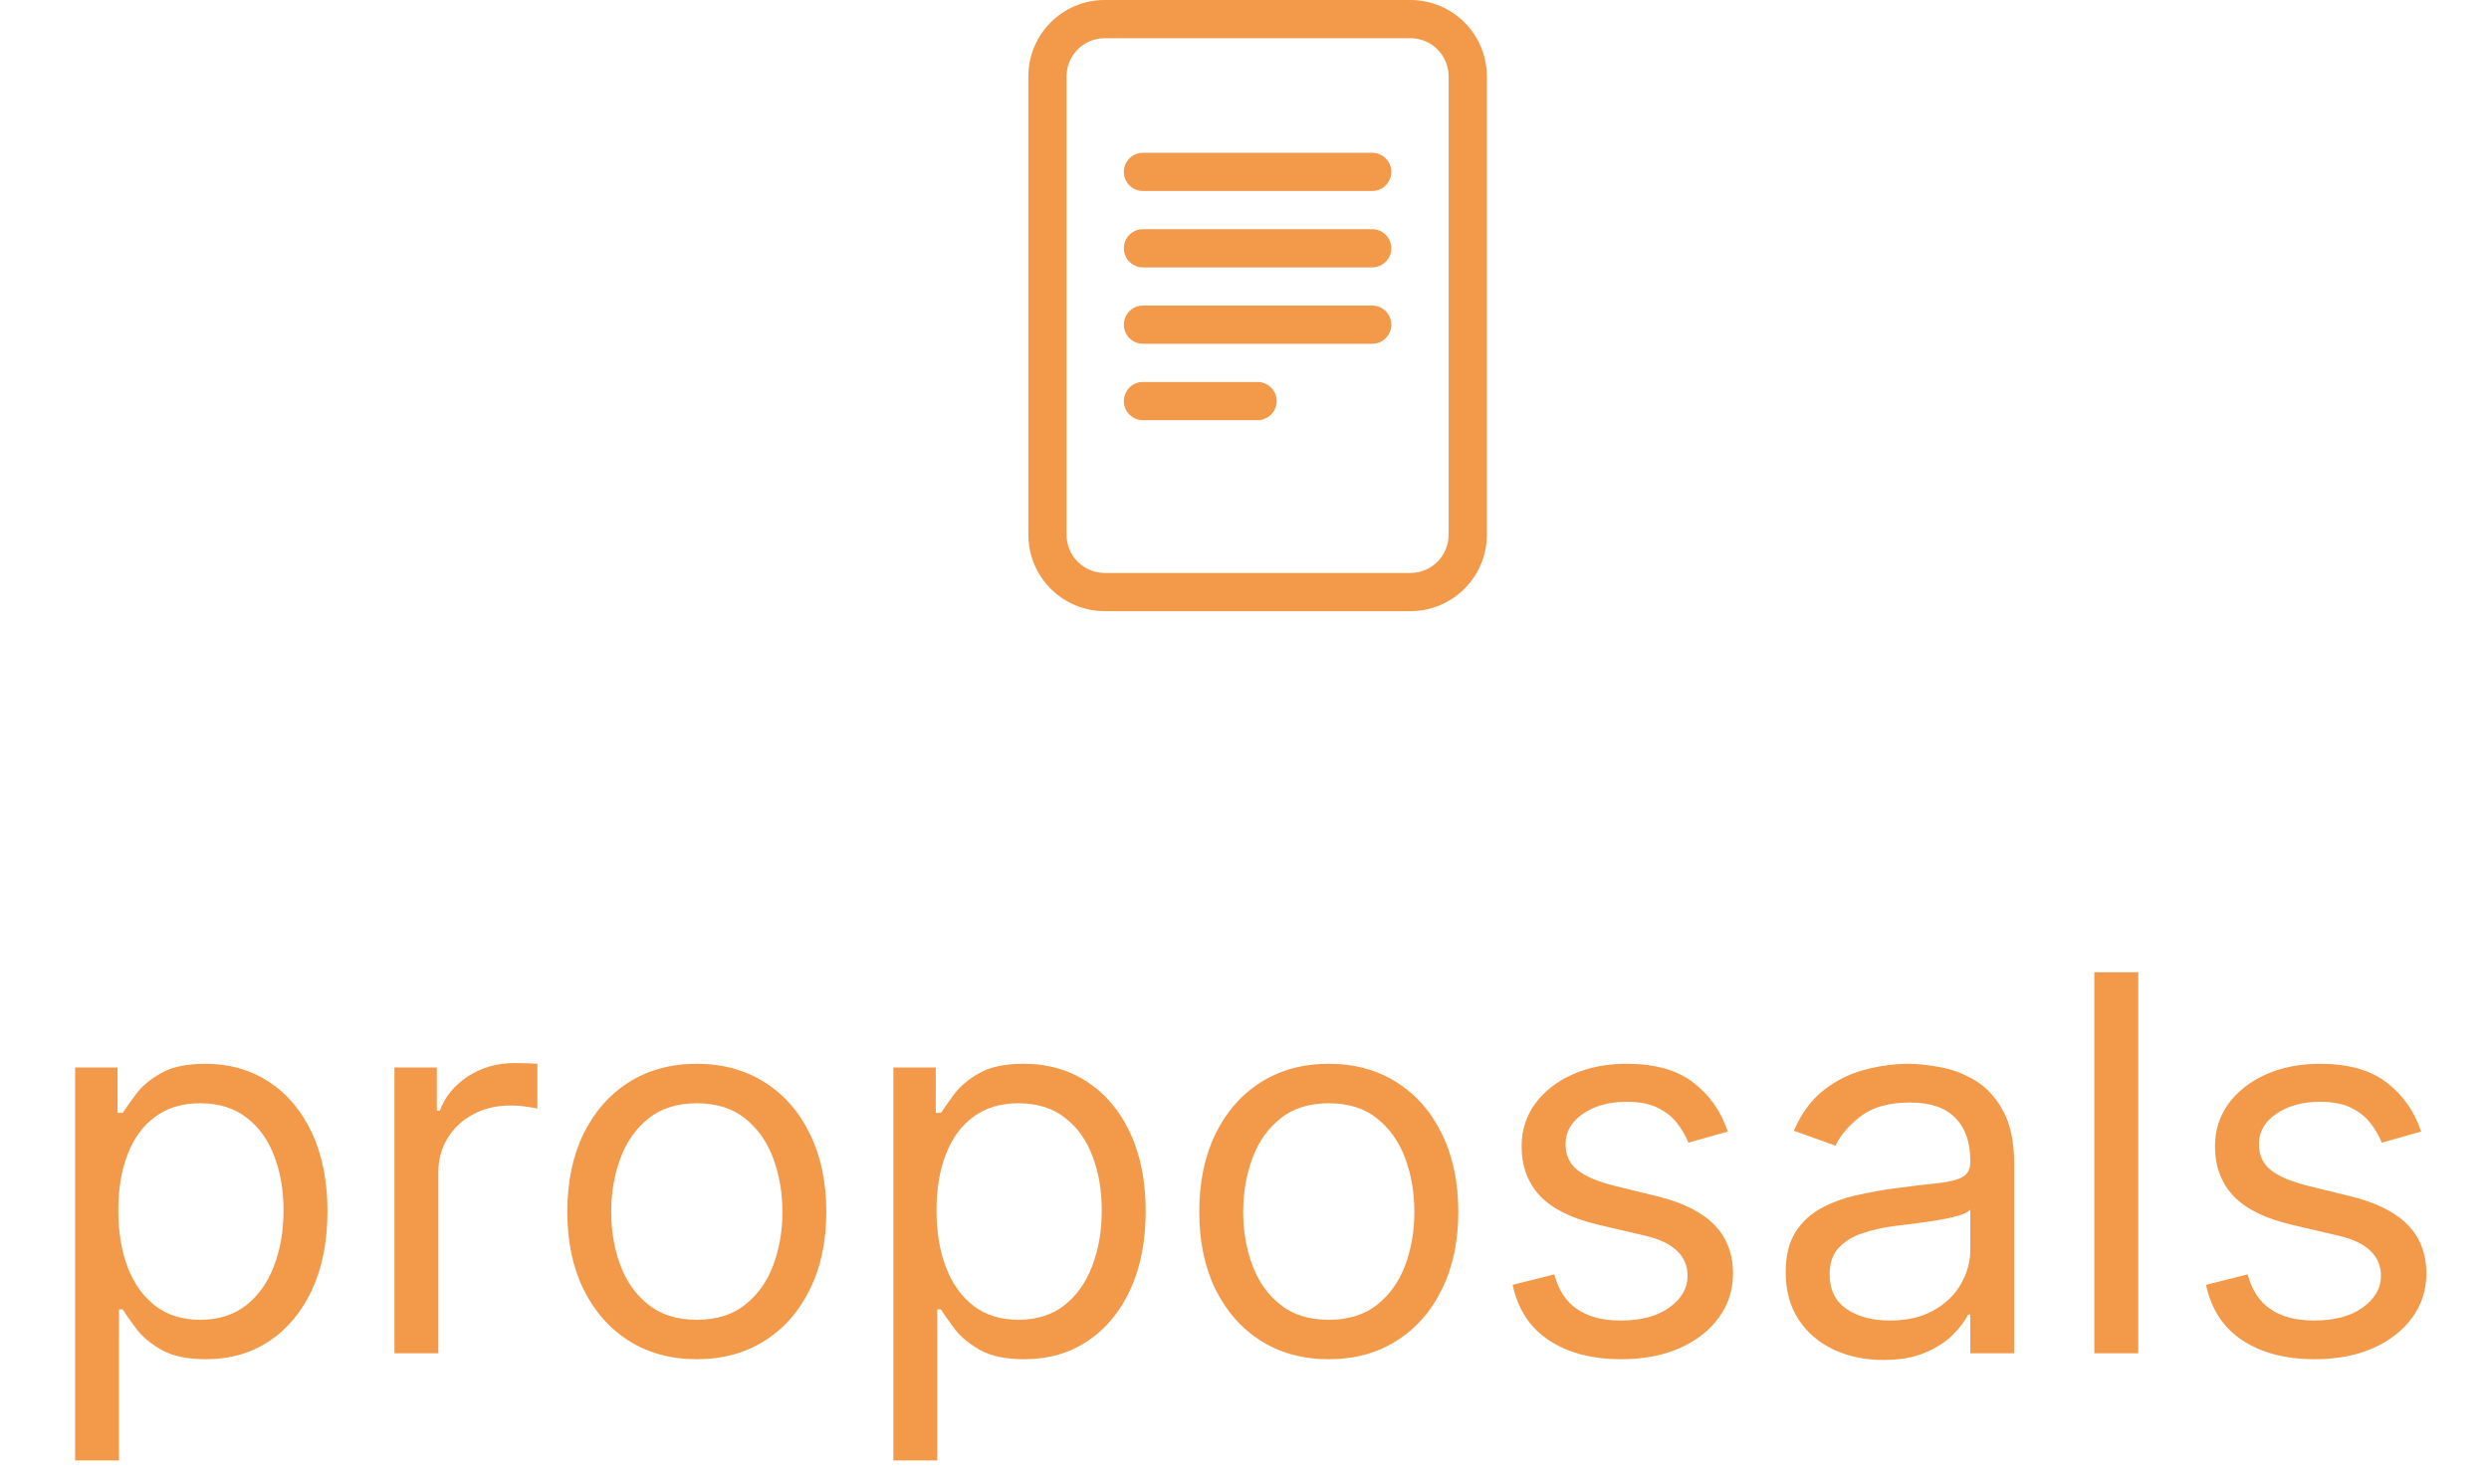 <svg width="57" height="34" viewBox="0 0 57 34" fill="none" xmlns="http://www.w3.org/2000/svg">
<path fill-rule="evenodd" clip-rule="evenodd" d="M25.3 0H32.3C33.266 0 34.05 0.784 34.05 1.75V12.25C34.05 13.216 33.266 14 32.3 14H25.3C24.333 14 23.55 13.216 23.55 12.25V1.75C23.55 0.784 24.333 0 25.3 0ZM25.3 0.875C24.817 0.875 24.425 1.267 24.425 1.75V12.25C24.425 12.733 24.817 13.125 25.3 13.125H32.3C32.783 13.125 33.175 12.733 33.175 12.25V1.75C33.175 1.267 32.783 0.875 32.3 0.875H25.3Z" fill="#F2994A"/>
<path fill-rule="evenodd" clip-rule="evenodd" d="M25.737 9.188C25.737 8.946 25.933 8.75 26.175 8.75H28.8C29.041 8.75 29.237 8.946 29.237 9.188C29.237 9.429 29.041 9.625 28.8 9.625H26.175C25.933 9.625 25.737 9.429 25.737 9.188Z" fill="#F2994A"/>
<path fill-rule="evenodd" clip-rule="evenodd" d="M25.737 7.438C25.737 7.196 25.933 7 26.175 7H31.425C31.666 7 31.862 7.196 31.862 7.438C31.862 7.679 31.666 7.875 31.425 7.875H26.175C25.933 7.875 25.737 7.679 25.737 7.438Z" fill="#F2994A"/>
<path fill-rule="evenodd" clip-rule="evenodd" d="M25.737 5.688C25.737 5.446 25.933 5.25 26.175 5.25H31.425C31.666 5.25 31.862 5.446 31.862 5.688C31.862 5.929 31.666 6.125 31.425 6.125H26.175C25.933 6.125 25.737 5.929 25.737 5.688Z" fill="#F2994A"/>
<path fill-rule="evenodd" clip-rule="evenodd" d="M25.737 3.938C25.737 3.696 25.933 3.5 26.175 3.5H31.425C31.666 3.5 31.862 3.696 31.862 3.938C31.862 4.179 31.666 4.375 31.425 4.375H26.175C25.933 4.375 25.737 4.179 25.737 3.938Z" fill="#F2994A"/>
<path d="M1.72 33.455V24.454H2.692V25.494H2.811C2.885 25.381 2.987 25.236 3.118 25.06C3.252 24.881 3.442 24.722 3.689 24.582C3.939 24.44 4.277 24.369 4.703 24.369C5.254 24.369 5.74 24.507 6.161 24.783C6.581 25.058 6.909 25.449 7.145 25.954C7.381 26.46 7.499 27.057 7.499 27.744C7.499 28.438 7.381 29.038 7.145 29.547C6.909 30.053 6.582 30.445 6.165 30.723C5.747 30.999 5.266 31.136 4.72 31.136C4.3 31.136 3.963 31.067 3.71 30.928C3.457 30.785 3.263 30.625 3.127 30.446C2.99 30.264 2.885 30.114 2.811 29.994H2.726V33.455H1.72ZM2.709 27.727C2.709 28.222 2.781 28.658 2.926 29.035C3.071 29.41 3.283 29.704 3.561 29.918C3.84 30.128 4.18 30.233 4.584 30.233C5.004 30.233 5.355 30.122 5.636 29.901C5.921 29.676 6.134 29.375 6.276 28.997C6.421 28.616 6.493 28.193 6.493 27.727C6.493 27.267 6.422 26.852 6.28 26.483C6.141 26.111 5.929 25.817 5.645 25.601C5.364 25.382 5.01 25.273 4.584 25.273C4.175 25.273 3.831 25.376 3.553 25.584C3.274 25.788 3.064 26.075 2.922 26.445C2.78 26.811 2.709 27.239 2.709 27.727ZM9.033 31V24.454H10.004V25.443H10.072C10.192 25.119 10.408 24.857 10.72 24.655C11.033 24.453 11.385 24.352 11.777 24.352C11.851 24.352 11.943 24.354 12.054 24.357C12.165 24.359 12.249 24.364 12.306 24.369V25.392C12.271 25.384 12.193 25.371 12.071 25.354C11.952 25.334 11.825 25.324 11.692 25.324C11.374 25.324 11.09 25.391 10.84 25.524C10.592 25.655 10.396 25.837 10.252 26.07C10.11 26.3 10.038 26.562 10.038 26.858V31H9.033ZM15.957 31.136C15.367 31.136 14.848 30.996 14.402 30.715C13.959 30.433 13.612 30.04 13.362 29.534C13.115 29.028 12.992 28.438 12.992 27.761C12.992 27.079 13.115 26.484 13.362 25.976C13.612 25.467 13.959 25.072 14.402 24.791C14.848 24.51 15.367 24.369 15.957 24.369C16.548 24.369 17.065 24.51 17.509 24.791C17.955 25.072 18.301 25.467 18.548 25.976C18.798 26.484 18.923 27.079 18.923 27.761C18.923 28.438 18.798 29.028 18.548 29.534C18.301 30.04 17.955 30.433 17.509 30.715C17.065 30.996 16.548 31.136 15.957 31.136ZM15.957 30.233C16.406 30.233 16.776 30.118 17.065 29.888C17.355 29.658 17.57 29.355 17.709 28.98C17.848 28.605 17.918 28.199 17.918 27.761C17.918 27.324 17.848 26.916 17.709 26.538C17.57 26.16 17.355 25.855 17.065 25.622C16.776 25.389 16.406 25.273 15.957 25.273C15.509 25.273 15.139 25.389 14.85 25.622C14.56 25.855 14.345 26.16 14.206 26.538C14.067 26.916 13.997 27.324 13.997 27.761C13.997 28.199 14.067 28.605 14.206 28.98C14.345 29.355 14.56 29.658 14.85 29.888C15.139 30.118 15.509 30.233 15.957 30.233ZM20.459 33.455V24.454H21.43V25.494H21.549C21.623 25.381 21.726 25.236 21.856 25.06C21.99 24.881 22.18 24.722 22.427 24.582C22.677 24.44 23.015 24.369 23.442 24.369C23.993 24.369 24.478 24.507 24.899 24.783C25.319 25.058 25.648 25.449 25.883 25.954C26.119 26.46 26.237 27.057 26.237 27.744C26.237 28.438 26.119 29.038 25.883 29.547C25.648 30.053 25.321 30.445 24.903 30.723C24.485 30.999 24.004 31.136 23.459 31.136C23.038 31.136 22.701 31.067 22.449 30.928C22.196 30.785 22.001 30.625 21.865 30.446C21.728 30.264 21.623 30.114 21.549 29.994H21.464V33.455H20.459ZM21.447 27.727C21.447 28.222 21.52 28.658 21.665 29.035C21.809 29.41 22.021 29.704 22.299 29.918C22.578 30.128 22.919 30.233 23.322 30.233C23.743 30.233 24.093 30.122 24.375 29.901C24.659 29.676 24.872 29.375 25.014 28.997C25.159 28.616 25.231 28.193 25.231 27.727C25.231 27.267 25.16 26.852 25.018 26.483C24.879 26.111 24.667 25.817 24.383 25.601C24.102 25.382 23.748 25.273 23.322 25.273C22.913 25.273 22.569 25.376 22.291 25.584C22.012 25.788 21.802 26.075 21.66 26.445C21.518 26.811 21.447 27.239 21.447 27.727ZM30.43 31.136C29.839 31.136 29.321 30.996 28.875 30.715C28.432 30.433 28.085 30.04 27.835 29.534C27.588 29.028 27.464 28.438 27.464 27.761C27.464 27.079 27.588 26.484 27.835 25.976C28.085 25.467 28.432 25.072 28.875 24.791C29.321 24.51 29.839 24.369 30.43 24.369C31.021 24.369 31.538 24.51 31.981 24.791C32.427 25.072 32.774 25.467 33.021 25.976C33.271 26.484 33.396 27.079 33.396 27.761C33.396 28.438 33.271 29.028 33.021 29.534C32.774 30.04 32.427 30.433 31.981 30.715C31.538 30.996 31.021 31.136 30.43 31.136ZM30.43 30.233C30.879 30.233 31.248 30.118 31.538 29.888C31.828 29.658 32.042 29.355 32.182 28.98C32.321 28.605 32.39 28.199 32.39 27.761C32.39 27.324 32.321 26.916 32.182 26.538C32.042 26.16 31.828 25.855 31.538 25.622C31.248 25.389 30.879 25.273 30.43 25.273C29.981 25.273 29.612 25.389 29.322 25.622C29.032 25.855 28.818 26.16 28.679 26.538C28.54 26.916 28.47 27.324 28.47 27.761C28.47 28.199 28.54 28.605 28.679 28.98C28.818 29.355 29.032 29.658 29.322 29.888C29.612 30.118 29.981 30.233 30.43 30.233ZM39.568 25.921L38.664 26.176C38.607 26.026 38.523 25.879 38.413 25.737C38.305 25.592 38.157 25.473 37.969 25.379C37.782 25.285 37.542 25.239 37.249 25.239C36.849 25.239 36.515 25.331 36.248 25.516C35.984 25.697 35.852 25.929 35.852 26.21C35.852 26.46 35.943 26.658 36.124 26.803C36.306 26.947 36.59 27.068 36.977 27.165L37.948 27.403C38.533 27.546 38.969 27.763 39.257 28.055C39.543 28.345 39.687 28.719 39.687 29.176C39.687 29.551 39.579 29.886 39.363 30.182C39.15 30.477 38.852 30.71 38.468 30.881C38.085 31.051 37.639 31.136 37.13 31.136C36.462 31.136 35.91 30.991 35.472 30.702C35.035 30.412 34.758 29.989 34.641 29.432L35.596 29.193C35.687 29.546 35.859 29.81 36.112 29.986C36.367 30.162 36.701 30.25 37.113 30.25C37.582 30.25 37.954 30.151 38.23 29.952C38.508 29.75 38.647 29.509 38.647 29.227C38.647 29 38.568 28.81 38.408 28.656C38.249 28.5 38.005 28.384 37.675 28.307L36.585 28.051C35.985 27.909 35.545 27.689 35.264 27.391C34.985 27.09 34.846 26.713 34.846 26.261C34.846 25.892 34.95 25.565 35.157 25.281C35.367 24.997 35.653 24.774 36.014 24.612C36.377 24.45 36.789 24.369 37.249 24.369C37.897 24.369 38.406 24.511 38.775 24.796C39.147 25.079 39.411 25.454 39.568 25.921ZM43.127 31.153C42.712 31.153 42.336 31.075 41.998 30.919C41.66 30.76 41.391 30.531 41.192 30.233C40.993 29.932 40.894 29.568 40.894 29.142C40.894 28.767 40.968 28.463 41.115 28.23C41.263 27.994 41.461 27.81 41.708 27.676C41.955 27.543 42.228 27.443 42.526 27.378C42.827 27.31 43.13 27.256 43.434 27.216C43.831 27.165 44.154 27.126 44.401 27.101C44.651 27.072 44.833 27.026 44.947 26.96C45.063 26.895 45.121 26.781 45.121 26.619V26.585C45.121 26.165 45.006 25.838 44.776 25.605C44.549 25.372 44.204 25.256 43.74 25.256C43.26 25.256 42.884 25.361 42.611 25.571C42.339 25.781 42.147 26.006 42.036 26.244L41.081 25.903C41.252 25.506 41.479 25.196 41.763 24.974C42.05 24.75 42.363 24.594 42.701 24.506C43.042 24.415 43.377 24.369 43.706 24.369C43.917 24.369 44.158 24.395 44.431 24.446C44.706 24.494 44.972 24.595 45.228 24.749C45.486 24.902 45.701 25.134 45.871 25.443C46.042 25.753 46.127 26.168 46.127 26.688V31H45.121V30.114H45.07C45.002 30.256 44.888 30.408 44.729 30.57C44.57 30.732 44.358 30.869 44.094 30.983C43.83 31.097 43.508 31.153 43.127 31.153ZM43.28 30.25C43.678 30.25 44.013 30.172 44.286 30.016C44.562 29.859 44.769 29.658 44.908 29.41C45.05 29.163 45.121 28.903 45.121 28.631V27.71C45.079 27.761 44.985 27.808 44.84 27.851C44.698 27.891 44.533 27.926 44.346 27.957C44.161 27.986 43.981 28.011 43.804 28.034C43.631 28.054 43.49 28.071 43.383 28.085C43.121 28.119 42.877 28.175 42.65 28.251C42.425 28.325 42.243 28.438 42.104 28.588C41.968 28.736 41.9 28.938 41.9 29.193C41.9 29.543 42.029 29.807 42.287 29.986C42.549 30.162 42.88 30.25 43.28 30.25ZM48.968 22.273V31H47.962V22.273H48.968ZM55.447 25.921L54.543 26.176C54.486 26.026 54.402 25.879 54.292 25.737C54.184 25.592 54.036 25.473 53.849 25.379C53.661 25.285 53.421 25.239 53.128 25.239C52.728 25.239 52.394 25.331 52.127 25.516C51.863 25.697 51.731 25.929 51.731 26.21C51.731 26.46 51.822 26.658 52.003 26.803C52.185 26.947 52.469 27.068 52.856 27.165L53.827 27.403C54.412 27.546 54.849 27.763 55.135 28.055C55.422 28.345 55.566 28.719 55.566 29.176C55.566 29.551 55.458 29.886 55.242 30.182C55.029 30.477 54.731 30.71 54.347 30.881C53.964 31.051 53.517 31.136 53.009 31.136C52.341 31.136 51.789 30.991 51.351 30.702C50.914 30.412 50.637 29.989 50.52 29.432L51.475 29.193C51.566 29.546 51.738 29.81 51.99 29.986C52.246 30.162 52.58 30.25 52.992 30.25C53.461 30.25 53.833 30.151 54.108 29.952C54.387 29.75 54.526 29.509 54.526 29.227C54.526 29 54.447 28.81 54.287 28.656C54.128 28.5 53.884 28.384 53.554 28.307L52.464 28.051C51.864 27.909 51.424 27.689 51.142 27.391C50.864 27.09 50.725 26.713 50.725 26.261C50.725 25.892 50.829 25.565 51.036 25.281C51.246 24.997 51.532 24.774 51.892 24.612C52.256 24.45 52.668 24.369 53.128 24.369C53.776 24.369 54.285 24.511 54.654 24.796C55.026 25.079 55.29 25.454 55.447 25.921Z" fill="#F2994A"/>
</svg>
